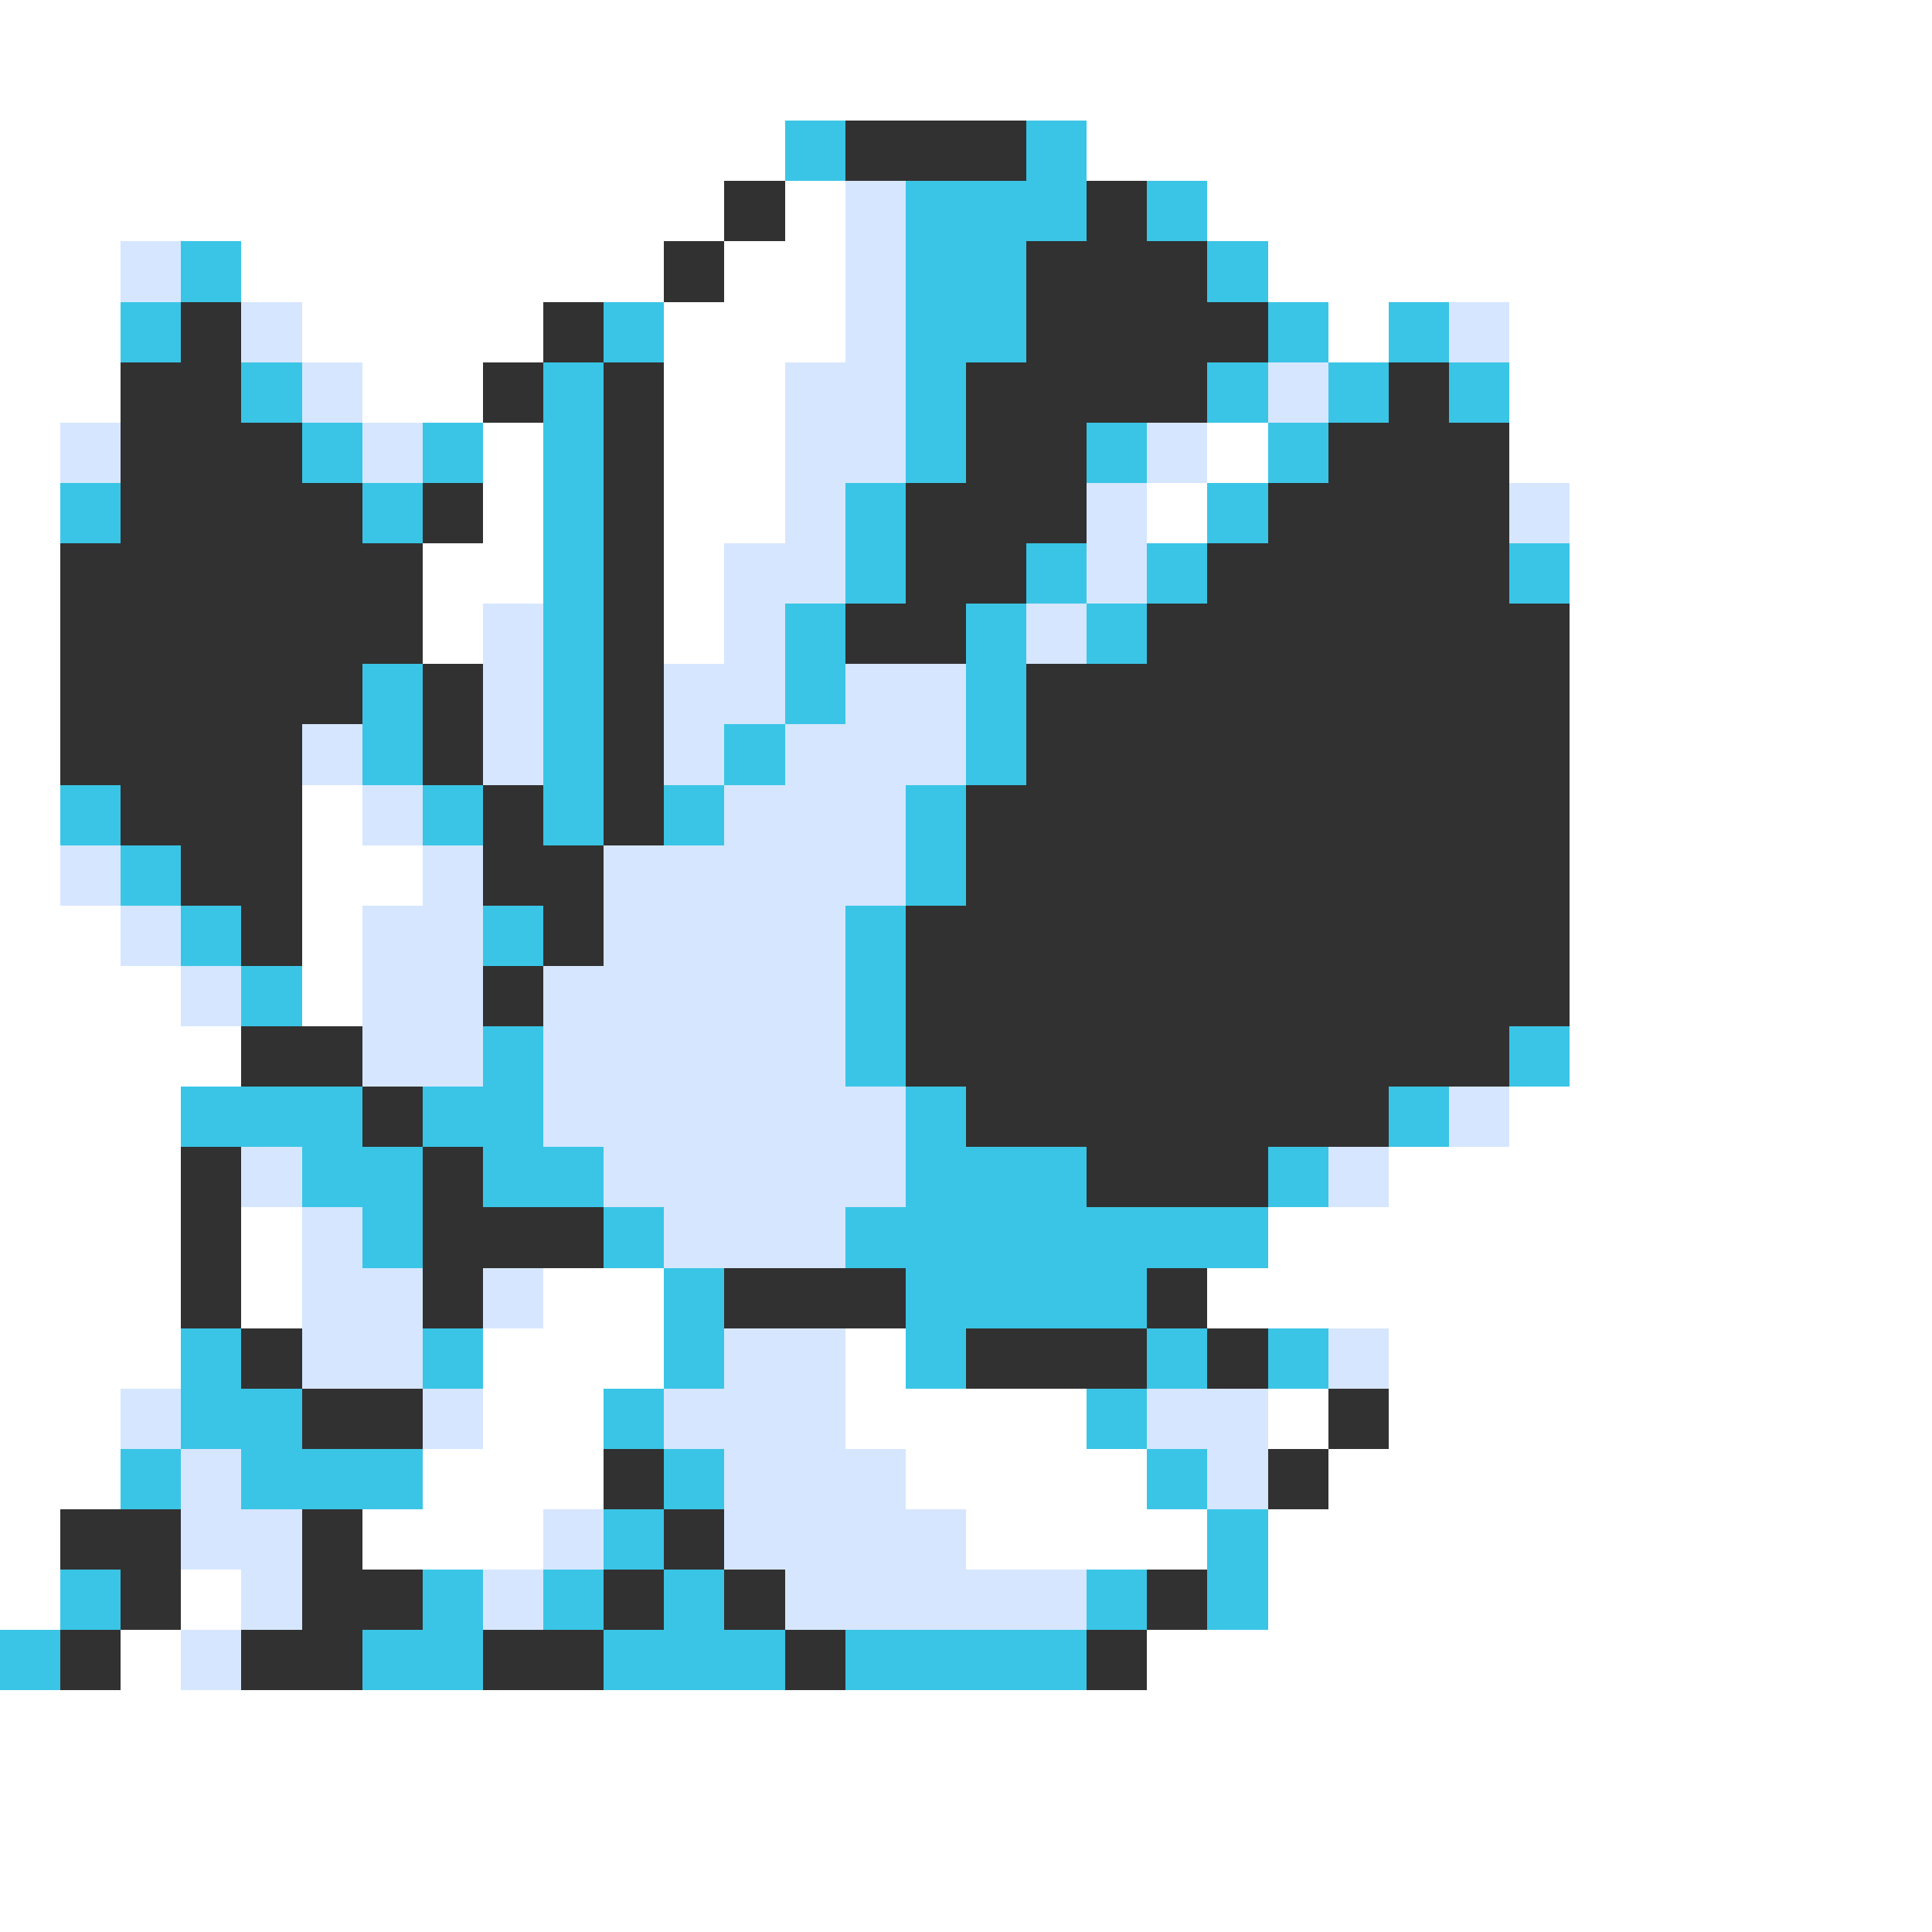 <svg xmlns="http://www.w3.org/2000/svg" viewBox="0 -0.5 32 32" shape-rendering="crispEdges">
<rect x="0" y="-0.5" width="32" height="32" fill="#808080" stroke="none"/>
<path stroke="#ffffff" d="M0 0h32M0 1h32M0 2h13M18 2h14M0 3h12M13 3h1M20 3h12M0 4h2M4 4h7M12 4h2M21 4h11M0 5h2M5 5h4M11 5h3M22 5h1M25 5h7M0 6h2M6 6h2M11 6h2M25 6h7M0 7h1M8 7h1M11 7h2M20 7h1M25 7h7M0 8h1M8 8h1M11 8h2M19 8h1M26 8h6M0 9h1M7 9h2M11 9h1M26 9h6M0 10h1M7 10h1M11 10h1M26 10h6M0 11h1M26 11h6M0 12h1M26 12h6M0 13h1M5 13h1M26 13h6M0 14h1M5 14h2M26 14h6M0 15h2M5 15h1M26 15h6M0 16h3M5 16h1M26 16h6M0 17h4M26 17h6M0 18h3M25 18h7M0 19h3M23 19h9M0 20h3M4 20h1M21 20h11M0 21h3M4 21h1M9 21h2M20 21h12M0 22h3M8 22h3M14 22h1M23 22h9M0 23h2M8 23h2M14 23h4M21 23h1M23 23h9M0 24h2M7 24h3M15 24h4M22 24h10M0 25h1M6 25h3M16 25h4M21 25h11M0 26h1M3 26h1M21 26h11M2 27h1M19 27h13M0 28h32M0 29h32M0 30h32M0 31h32" />
<path stroke="#3ac5e6" d="M13 2h1M17 2h1M15 3h3M19 3h1M3 4h1M15 4h2M20 4h1M2 5h1M10 5h1M15 5h2M21 5h1M23 5h1M4 6h1M9 6h1M15 6h1M20 6h1M22 6h1M24 6h1M5 7h1M7 7h1M9 7h1M15 7h1M18 7h1M21 7h1M1 8h1M6 8h1M9 8h1M14 8h1M20 8h1M9 9h1M14 9h1M17 9h1M19 9h1M25 9h1M9 10h1M13 10h1M16 10h1M18 10h1M6 11h1M9 11h1M13 11h1M16 11h1M6 12h1M9 12h1M12 12h1M16 12h1M1 13h1M7 13h1M9 13h1M11 13h1M15 13h1M2 14h1M15 14h1M3 15h1M8 15h1M14 15h1M4 16h1M14 16h1M8 17h1M14 17h1M25 17h1M3 18h3M7 18h2M15 18h1M23 18h1M5 19h2M8 19h2M15 19h3M21 19h1M6 20h1M10 20h1M14 20h7M11 21h1M15 21h4M3 22h1M7 22h1M11 22h1M15 22h1M19 22h1M21 22h1M3 23h2M10 23h1M18 23h1M2 24h1M4 24h3M11 24h1M19 24h1M10 25h1M20 25h1M1 26h1M7 26h1M9 26h1M11 26h1M18 26h1M20 26h1M0 27h1M6 27h2M10 27h3M14 27h4" />
<path stroke="#313131" d="M14 2h3M12 3h1M18 3h1M11 4h1M17 4h3M3 5h1M9 5h1M17 5h4M2 6h2M8 6h1M10 6h1M16 6h4M23 6h1M2 7h3M10 7h1M16 7h2M22 7h3M2 8h4M7 8h1M10 8h1M15 8h3M21 8h4M1 9h6M10 9h1M15 9h2M20 9h5M1 10h6M10 10h1M14 10h2M19 10h7M1 11h5M7 11h1M10 11h1M17 11h9M1 12h4M7 12h1M10 12h1M17 12h9M2 13h3M8 13h1M10 13h1M16 13h10M3 14h2M8 14h2M16 14h10M4 15h1M9 15h1M15 15h11M8 16h1M15 16h11M4 17h2M15 17h10M6 18h1M16 18h7M3 19h1M7 19h1M18 19h3M3 20h1M7 20h3M3 21h1M7 21h1M12 21h3M19 21h1M4 22h1M16 22h3M20 22h1M5 23h2M22 23h1M10 24h1M21 24h1M1 25h2M5 25h1M11 25h1M2 26h1M5 26h2M10 26h1M12 26h1M19 26h1M1 27h1M4 27h2M8 27h2M13 27h1M18 27h1" />
<path stroke="#d6e6ff" d="M14 3h1M2 4h1M14 4h1M4 5h1M14 5h1M24 5h1M5 6h1M13 6h2M21 6h1M1 7h1M6 7h1M13 7h2M19 7h1M13 8h1M18 8h1M25 8h1M12 9h2M18 9h1M8 10h1M12 10h1M17 10h1M8 11h1M11 11h2M14 11h2M5 12h1M8 12h1M11 12h1M13 12h3M6 13h1M12 13h3M1 14h1M7 14h1M10 14h5M2 15h1M6 15h2M10 15h4M3 16h1M6 16h2M9 16h5M6 17h2M9 17h5M9 18h6M24 18h1M4 19h1M10 19h5M22 19h1M5 20h1M11 20h3M5 21h2M8 21h1M5 22h2M12 22h2M22 22h1M2 23h1M7 23h1M11 23h3M19 23h2M3 24h1M12 24h3M20 24h1M3 25h2M9 25h1M12 25h4M4 26h1M8 26h1M13 26h5M3 27h1" />
</svg>